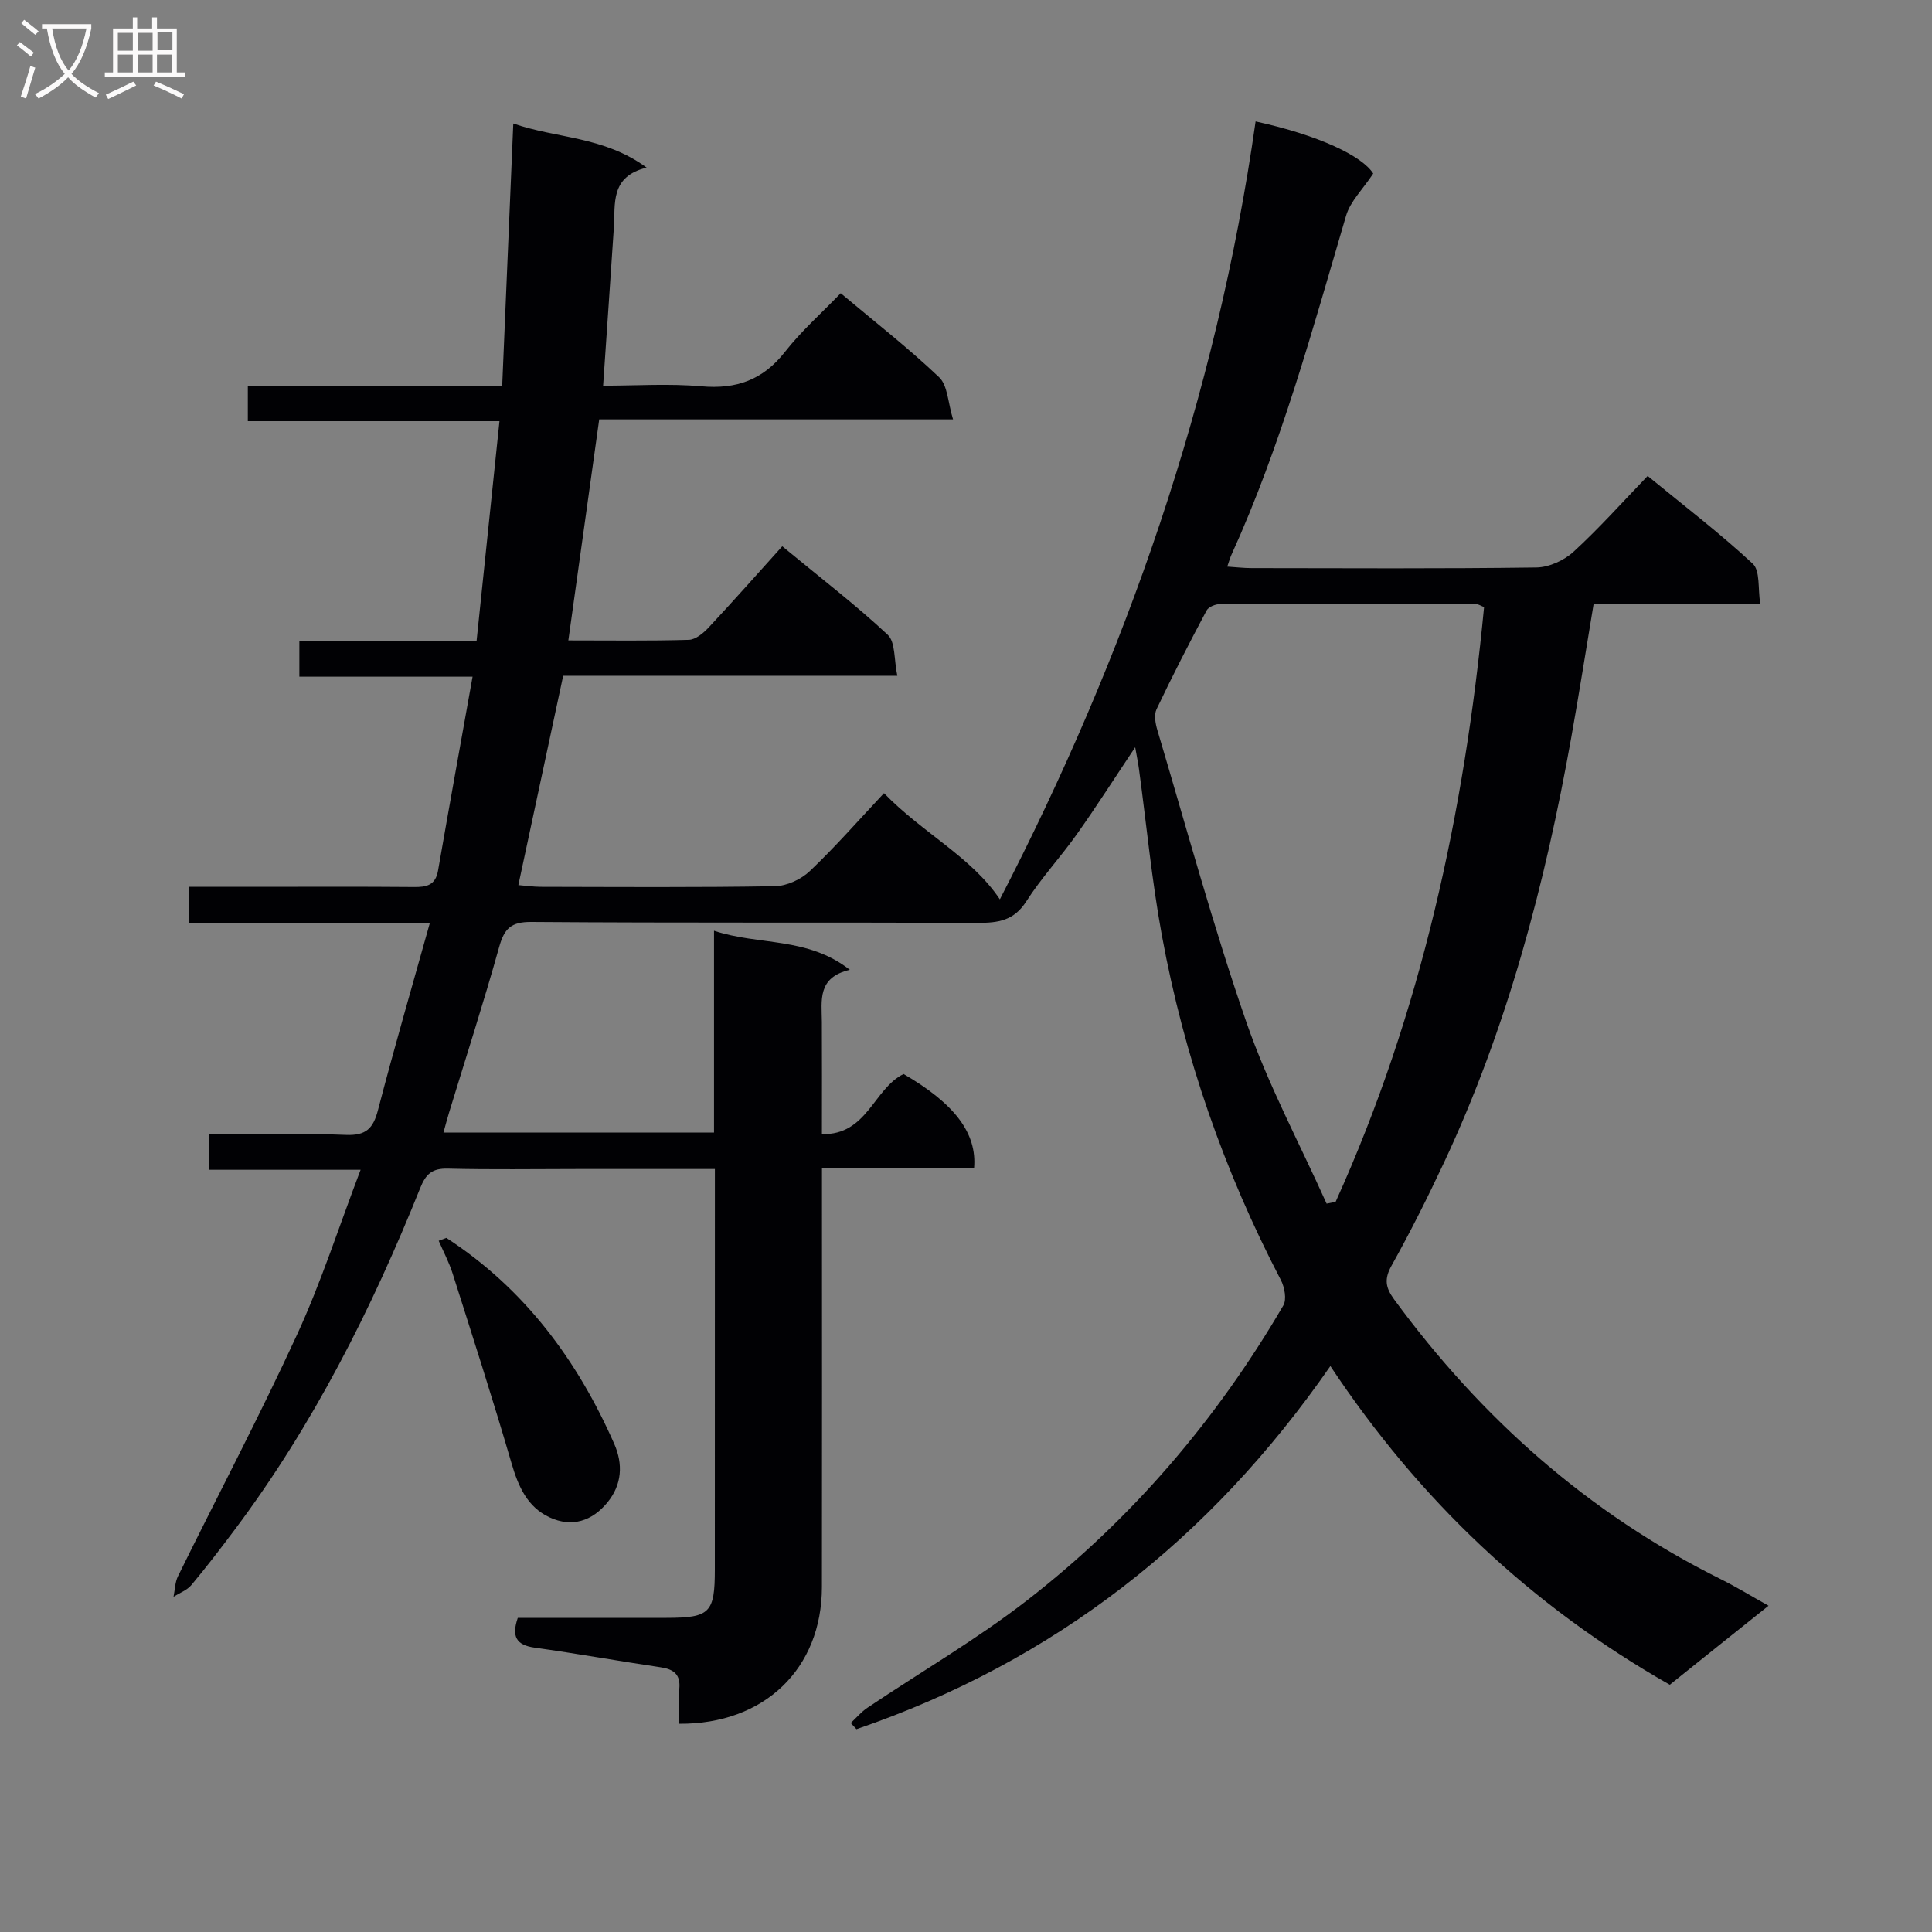 <svg enable-background="new 0 0 400 400" viewBox="0 0 400 400" xmlns="http://www.w3.org/2000/svg"><rect x="0" y="0" width="400" height="400" fill="#808080" stroke="none"/><path d="m345.71 348.81c-28.77-16.37-51.88-38.26-70.27-65.98-24.83 35.84-57.21 61.18-98.12 75.18-.39-.43-.79-.85-1.18-1.28 1.14-1.06 2.17-2.3 3.44-3.15 11.04-7.42 22.6-14.13 33.08-22.26 21.64-16.79 39.22-37.36 53.04-61.04.73-1.26.26-3.79-.52-5.28-11.75-22.55-20.03-46.32-24.62-71.3-2.1-11.4-3.19-22.99-4.75-34.49-.17-1.26-.43-2.5-.78-4.5-4.3 6.44-8.04 12.31-12.06 17.98-3.36 4.75-7.38 9.06-10.5 13.95-2.53 3.96-5.8 4.44-9.96 4.43-30.83-.12-61.67.04-92.5-.19-4.22-.03-5.6 1.38-6.66 5.17-3.21 11.49-6.88 22.86-10.37 34.28-.38 1.23-.7 2.48-1.17 4.16h56.02c0-13.71 0-27.31 0-41.79 9.34 3.1 19.29 1.19 28.12 8.09-6.78 1.57-5.82 6.36-5.79 10.79.04 7.48.01 14.96.01 23.23 9.39.23 10.68-9.4 16.91-12.45 10.51 6.11 15.24 12.21 14.59 19.52-10.22 0-20.49 0-31.49 0v5.72c0 27 .03 54-.01 81-.03 16.83-11.83 28.41-29.58 28.29 0-2.39-.18-4.82.05-7.21.29-3.02-1.14-4.09-3.9-4.49-8.69-1.29-17.34-2.85-26.04-4.06-3.79-.53-4.83-2.26-3.5-6.17 10.19 0 20.5.02 30.8 0 8.99-.02 10-1.01 10-10.04.01-26 .01-52 .01-78 0-1.46 0-2.92 0-4.89-9.73 0-19.01 0-28.29 0-9 0-18 .15-27-.08-3.23-.08-4.54 1.09-5.71 4-10.07 25.09-22.17 49.1-38.46 70.82-2.9 3.86-5.83 7.7-8.93 11.4-.91 1.08-2.44 1.63-3.69 2.42.29-1.42.3-2.99.92-4.25 8.22-16.7 16.91-33.18 24.68-50.08 4.97-10.8 8.61-22.2 13.13-34.07-10.95 0-21 0-31.37 0 0-2.54 0-4.6 0-7.34 9.43 0 18.88-.27 28.3.12 4.23.18 5.69-1.36 6.68-5.19 3.3-12.66 6.96-25.22 10.72-38.66-17.23 0-33.42 0-49.82 0 0-2.69 0-4.77 0-7.51h13.03c11.17 0 22.33-.06 33.5.04 2.64.03 4.46-.37 4.99-3.39 2.3-13.21 4.69-26.41 7.15-40.16-12.29 0-23.89 0-35.86 0 0-2.49 0-4.56 0-7.3h36.68c1.6-15.4 3.14-30.19 4.75-45.6-17.69 0-34.75 0-52.1 0 0-2.61 0-4.67 0-7.22h52.66c.77-18.13 1.52-35.83 2.3-54.41 8.97 3.13 18.72 2.6 27.61 9.13-7.61 1.87-6.46 7.48-6.79 12.47-.7 10.6-1.44 21.2-2.22 32.68 6.9 0 13.68-.47 20.36.13 7.25.64 12.75-1.33 17.3-7.14 3.37-4.3 7.53-7.98 11.53-12.13 7.1 5.96 14.04 11.37 20.38 17.4 1.78 1.69 1.8 5.22 2.88 8.72-25.11 0-49.01 0-73.26 0-2.14 15.37-4.22 30.25-6.39 45.76 8.7 0 16.83.12 24.95-.12 1.39-.04 2.98-1.37 4.05-2.5 5.11-5.47 10.07-11.08 15.29-16.87 8.22 6.79 15.33 12.23 21.83 18.32 1.62 1.52 1.28 5.12 1.99 8.49-23.58 0-46.32 0-69.18 0-3.12 14.58-6.13 28.64-9.28 43.34 1.51.12 3.07.35 4.62.36 16.17.03 32.34.15 48.5-.13 2.47-.04 5.44-1.42 7.25-3.15 5.29-5.03 10.11-10.55 15.33-16.11 8.11 8.35 18.07 13.15 23.99 21.98 26-50.26 44.84-103.9 52.95-161.06 13.17 2.87 22.08 7.17 24.35 10.79-2.15 3.26-4.73 5.73-5.61 8.7-6.99 23.72-13.46 47.61-23.74 70.22-.27.59-.44 1.23-.87 2.46 1.86.12 3.43.31 5.01.31 19.67.02 39.33.14 59-.13 2.62-.04 5.74-1.47 7.7-3.27 5.27-4.83 10.05-10.2 15.33-15.68 7.62 6.25 14.99 11.88 21.76 18.17 1.56 1.45 1.04 5.13 1.55 8.29-11.93 0-23.04 0-34.49 0-1.58 9.49-3.02 18.64-4.65 27.76-5.42 30.33-13.23 59.96-26.35 87.97-3.38 7.21-6.96 14.35-10.84 21.3-1.56 2.79-1.26 4.56.54 7.01 18.02 24.58 40.18 44.27 67.58 57.89 3.26 1.62 6.38 3.54 9.93 5.52-6.96 5.54-13.66 10.92-20.45 16.36zm-38.45-223.12c-.71-.28-1.16-.6-1.61-.61-17.66-.04-35.32-.08-52.98-.02-.98 0-2.45.57-2.85 1.32-3.6 6.76-7.1 13.57-10.38 20.48-.55 1.17-.22 2.98.19 4.34 6.02 20.18 11.53 40.55 18.42 60.43 4.47 12.89 11 25.07 16.61 37.57l1.86-.36c17.72-39.14 26.65-80.51 30.74-123.15z" fill="#010104"/><path d="m92.41 256.29c16.15 10.51 27.1 25.26 34.76 42.64 1.84 4.19 1.62 8.43-1.4 12.12-3.19 3.89-7.36 5.24-11.97 3.11-4.64-2.15-6.5-6.43-7.9-11.23-3.84-13.17-8.05-26.23-12.2-39.3-.74-2.32-1.9-4.49-2.87-6.74.52-.2 1.05-.4 1.58-.6z" fill="#010104"/><g fill="#fbfafa"><path d="m6.4 11.7c-1-.8-1.9-1.6-2.9-2.3l.6-.7c.9.7 1.9 1.4 2.9 2.2zm-2.1 8.3c.7-2.1 1.4-4.2 2-6.4.2.1.6.3 1 .4-.7 2.3-1.3 4.4-1.9 6.4zm3-12.8c-1.1-.9-2.1-1.7-2.9-2.4l.6-.7c1 .8 2 1.5 3 2.4zm1.4-1.3v-.9h10.2v.9c-.9 4.2-2.3 7.3-4.1 9.4 1.3 1.4 3.2 2.7 5.7 4-.2.2-.4.5-.7.9-2.5-1.4-4.4-2.7-5.7-4.2-1.4 1.5-3.5 3-6.1 4.4 0 0 0 0-.1-.1-.3-.4-.5-.7-.7-.8 2.7-1.3 4.7-2.8 6.2-4.2-1.8-2.2-3-5.3-3.7-9.4zm9.2 0h-7.1c.6 3.8 1.7 6.7 3.4 8.7 1.7-2 2.9-4.8 3.7-8.7z"/><path d="m31.6 3.6h.9v2.3h4.1v9.1h1.7v.9h-16.6v-.9h1.7v-9.1h4.1v-2.3h.9v2.3h3.1v-2.3zm-4 13.3.6.8c-1.9.9-3.8 1.9-5.8 2.8-.2-.3-.3-.6-.5-.9 2-.9 3.9-1.8 5.7-2.7zm-3.2-10.1v3.7h3.1v-3.7zm0 4.5v3.7h3.1v-3.7zm4.1-4.5v3.7h3.1v-3.7zm0 4.5v3.7h3.1v-3.7zm9.1 9.1c-2.1-1.1-4.1-2-5.8-2.7l.5-.8c2.2.9 4.1 1.8 5.8 2.6zm-1.9-13.7h-3.1v3.7h3.1v-3.6zm-3.2 4.6v3.7h3.1v-3.7z"/></g></svg>